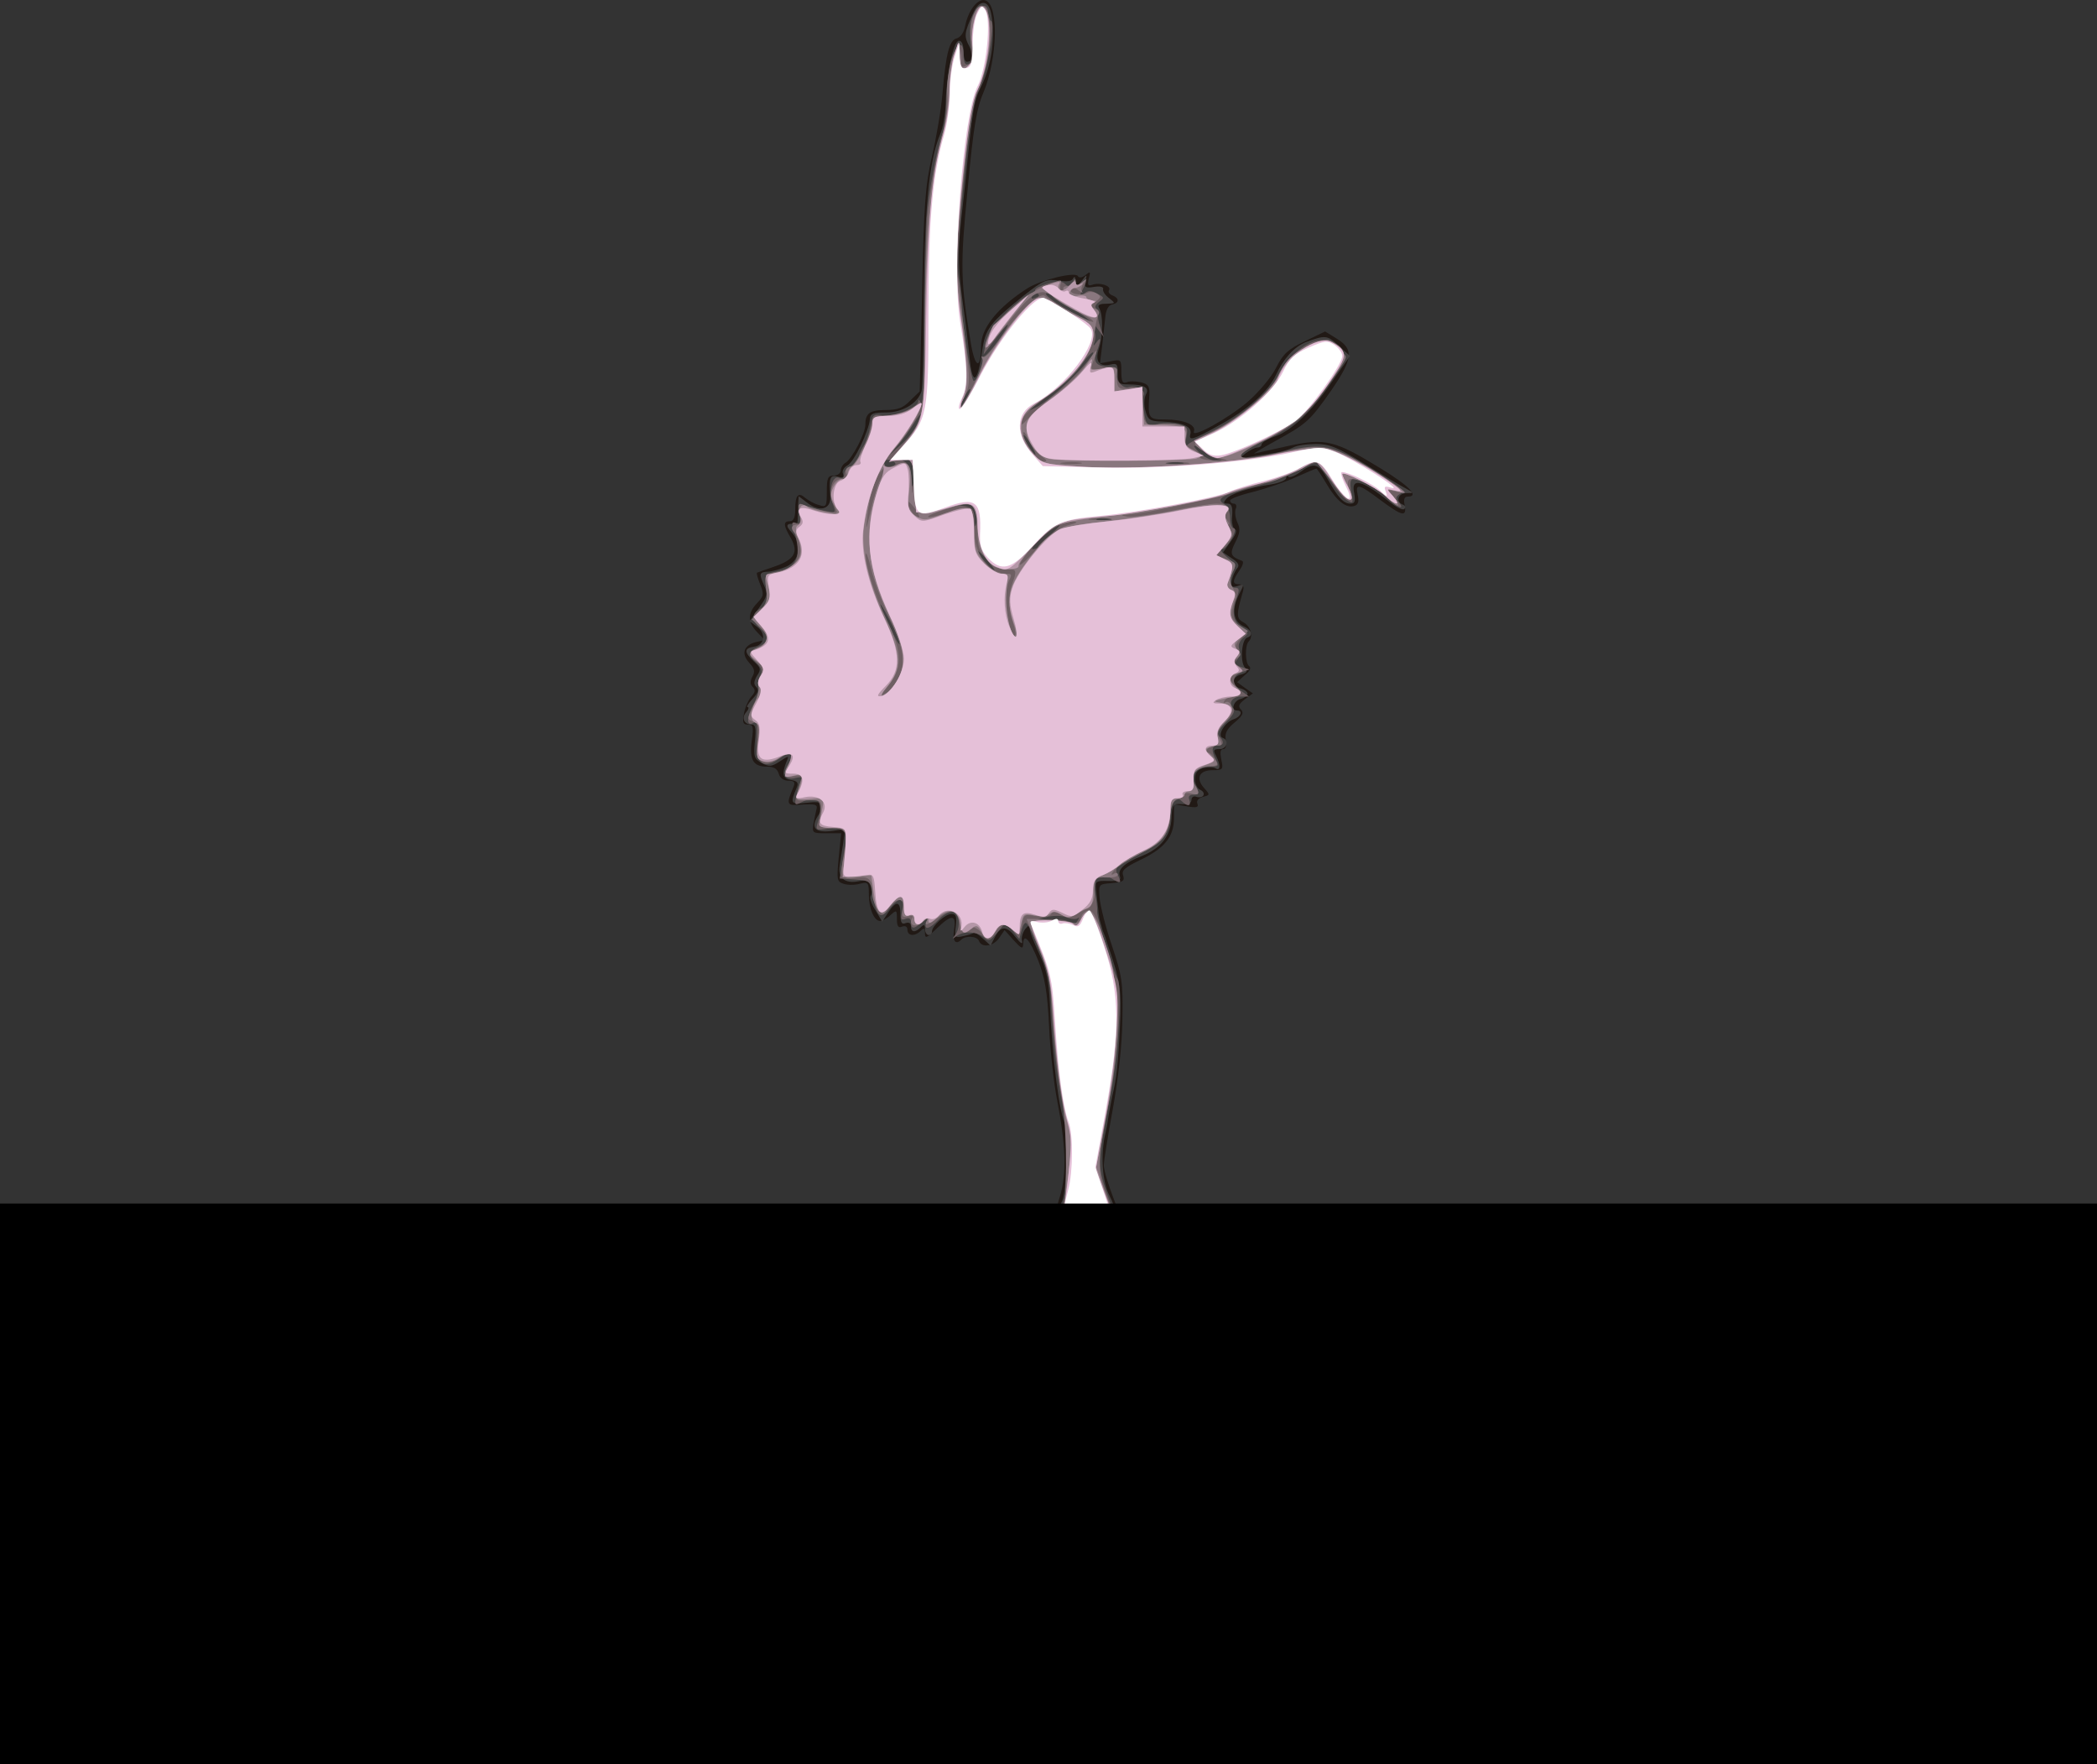 <?xml version="1.0" encoding="UTF-8" standalone="no"?>
<svg
   xmlns:dc="http://purl.org/dc/elements/1.1/"
   xmlns:cc="http://creativecommons.org/ns#"
   xmlns:rdf="http://www.w3.org/1999/02/22-rdf-syntax-ns#"
   xmlns:svg="http://www.w3.org/2000/svg"
   xmlns="http://www.w3.org/2000/svg"
   xmlns:sodipodi="http://sodipodi.sourceforge.net/DTD/sodipodi-0.dtd"
   xmlns:inkscape="http://www.inkscape.org/namespaces/inkscape"
   version="1.0"
   width="597.969"
   height="503.092"
   viewBox="0 0 5979.688 5030.916"
   preserveAspectRatio="xMidYMid meet"
   id="svg554"
   sodipodi:docname="logo-square-white.svg"
   inkscape:version="0.92.4 (5da689c313, 2019-01-14)">
  <rect x="0" y="0" width="5979.688" height="5030.916" fill="#333333" stroke="none"/>
  <defs
     id="defs558" />
  <sodipodi:namedview
     pagecolor="#ffffff"
     bordercolor="#666666"
     borderopacity="1"
     objecttolerance="10"
     gridtolerance="10"
     guidetolerance="10"
     inkscape:pageopacity="0"
     inkscape:pageshadow="2"
     inkscape:window-width="1920"
     inkscape:window-height="1001"
     id="namedview556"
     showgrid="false"
     inkscape:zoom="0.77631579"
     inkscape:cx="562.77581"
     inkscape:cy="142.89173"
     inkscape:window-x="-9"
     inkscape:window-y="-9"
     inkscape:window-maximized="1"
     inkscape:current-layer="svg554" />
  <path
     style="fill:#211915;stroke:none"
     inkscape:connector-curvature="0"
     id="path441"
     d="m 3059.572,3663.145 c -54,-147 -59,-183 -37,-252 19,-63 17,-144 -8,-273 -9,-46 -20,-140 -23,-210 -5,-101 -12,-140 -31,-189 -25,-62 -43,-81 -43,-45 -1,13 -6,10 -27,-13 l -26,-29 -15,22 c -16,24 -50,30 -58,9 -5,-14 -38,-16 -50,-4 -17,17 -26,4 -21,-28 7,-44 -7,-45 -50,-3 -28,27 -33,29 -33,13 0,-15 -3,-16 -12,-7 -17,17 -38,15 -38,-3 0,-9 -6,-12 -15,-9 -11,5 -15,-1 -15,-21 0,-27 -1,-27 -18,-12 -10,10 -24,17 -30,17 -17,0 -32,-35 -32,-75 0,-35 -2,-37 -26,-31 -14,4 -35,4 -46,0 -19,-6 -20,-11 -14,-75 l 7,-69 h -42 c -40,0 -41,-1 -37,-27 3,-16 7,-35 9,-43 3,-12 -5,-14 -40,-12 -46,4 -48,2 -26,-50 6,-14 2,-18 -15,-18 -13,0 -24,-8 -27,-20 -4,-14 -14,-20 -33,-20 -40,0 -51,-19 -44,-74 6,-40 4,-46 -11,-46 -14,0 -16,-6 -11,-32 3,-17 13,-39 21,-48 11,-12 12,-19 4,-27 -8,-8 -8,-17 -1,-30 8,-14 6,-23 -9,-39 -24,-26 -16,-50 18,-59 l 26,-6 -22,-23 c -27,-28 -27,-54 0,-82 20,-21 20,-26 9,-54 -7,-17 -11,-32 -9,-33 2,-1 24,-9 48,-17 59,-20 71,-41 49,-81 -22,-37 -23,-49 -3,-49 10,0 15,-10 15,-33 0,-42 9,-51 29,-33 9,7 26,17 39,20 21,7 22,4 22,-38 0,-39 3,-46 20,-46 11,0 20,-7 20,-15 0,-7 6,-18 14,-22 18,-11 56,-83 56,-108 0,-33 13,-42 58,-42 34,0 50,-6 70,-27 l 27,-26 7,-288 c 5,-246 9,-301 28,-382 12,-52 26,-133 30,-180 10,-117 20,-152 41,-157 11,-3 21,-18 24,-37 9,-44 37,-79 58,-71 38,15 34,164 -6,262 -20,46 -29,101 -45,273 -22,221 -21,265 9,444 12,71 29,75 29,6 0,-51 48,-110 132,-164 38,-24 136,-48 144,-35 3,6 12,5 22,-3 13,-11 15,-10 9,10 -4,19 -2,22 10,18 21,-8 55,3 48,15 -4,5 1,12 9,15 21,8 20,22 0,26 -11,2 -18,15 -20,38 -2,19 -6,56 -9,82 l -6,48 31,-6 c 29,-6 30,-5 30,29 0,28 3,35 15,31 8,-4 27,-3 41,0 20,5 25,12 24,34 -5,70 -3,72 46,72 51,0 88,15 81,34 -9,22 97,-36 154,-85 31,-27 67,-70 80,-96 20,-40 34,-53 82,-76 l 58,-28 34,21 c 48,30 45,57 -15,145 -63,90 -71,97 -162,147 -40,22 -66,38 -58,35 8,-2 52,-12 98,-22 103,-22 130,-16 259,63 85,52 114,82 79,82 -9,0 -12,8 -8,25 6,34 -7,31 -69,-15 -62,-47 -73,-49 -65,-15 4,17 2,27 -8,31 -24,9 -52,-13 -80,-61 -15,-25 -28,-45 -30,-45 -2,0 -28,11 -57,24 -30,14 -84,32 -121,42 -38,9 -68,20 -68,25 0,5 5,9 11,9 6,0 9,7 5,15 -3,8 -1,26 5,39 9,18 7,31 -6,56 -17,33 -14,41 19,53 6,2 2,14 -7,27 -21,30 -21,40 -1,40 12,0 15,6 10,23 -19,65 -18,75 3,86 20,11 28,41 14,54 -11,12 -10,61 1,70 7,5 3,14 -12,26 l -22,20 22,16 23,16 -23,17 c -17,13 -20,20 -11,29 9,9 5,18 -18,37 -23,19 -29,32 -25,51 2,15 0,25 -8,25 -8,0 -9,10 -5,30 6,28 5,30 -25,30 -38,0 -49,23 -24,51 17,19 17,20 -3,25 -13,4 -20,11 -16,20 4,10 -3,12 -31,7 l -36,-6 v 40 c 0,53 -27,86 -96,119 -44,21 -54,30 -49,44 5,16 0,19 -32,22 -38,3 -38,3 -35,43 2,22 17,83 35,135 29,87 32,105 30,210 -1,74 -11,165 -27,254 -14,77 -26,150 -26,163 0,14 14,59 30,100 25,62 32,98 39,197 4,67 6,126 4,133 -5,14 -37,23 -84,23 h -36 z" />
  <path
     style="fill:#434141;stroke:none"
     inkscape:connector-curvature="0"
     id="path506"
     d="m 3097.572,3746.145 c -6,-11 -8,-20 -5,-20 3,0 -3,-12 -12,-27 -10,-15 -17,-28 -15,-30 1,-2 2,-4 1,-5 0,-2 -2,-13 -5,-26 -2,-13 -12,-40 -22,-60 -22,-46 -28,-123 -11,-153 12,-24 21,-196 11,-214 -18,-30 -40,-197 -46,-355 -2,-48 -10,-91 -23,-120 -31,-69 -36,-84 -34,-95 1,-5 -5,-2 -13,8 -8,11 -12,26 -9,35 2,10 -5,5 -17,-10 -27,-35 -43,-35 -60,-3 l -13,25 -22,-20 c -12,-11 -23,-19 -26,-16 -2,2 -15,6 -29,9 -25,6 -26,4 -22,-28 3,-27 1,-35 -12,-35 -18,0 -56,34 -56,50 0,6 -4,10 -10,10 -5,0 -10,-8 -10,-17 0,-13 -3,-14 -12,-5 -16,16 -28,15 -28,-3 0,-9 -6,-12 -15,-9 -11,5 -15,-1 -15,-25 0,-38 -12,-40 -35,-5 l -17,26 -19,-32 c -11,-17 -17,-35 -14,-41 4,-5 3,-18 0,-29 -5,-15 -12,-18 -36,-13 -38,7 -58,-10 -52,-45 2,-15 7,-44 10,-65 l 5,-39 -35,5 c -50,7 -64,-8 -42,-43 22,-35 15,-43 -32,-37 -47,5 -48,3 -28,-45 5,-12 1,-17 -17,-20 -23,-3 -27,-17 -13,-52 8,-18 7,-18 -19,-1 -23,15 -30,16 -51,5 -22,-12 -24,-18 -20,-62 4,-37 2,-48 -9,-48 -22,0 -30,-19 -16,-35 7,-8 9,-15 4,-15 -4,0 2,-10 14,-23 16,-17 19,-26 11,-34 -8,-8 -7,-17 2,-32 12,-18 11,-23 -9,-41 -28,-26 -28,-38 0,-42 31,-4 36,-37 9,-57 l -21,-16 27,-38 c 23,-32 25,-40 15,-62 -16,-36 -15,-40 12,-41 13,-1 36,-8 52,-15 38,-18 44,-64 14,-97 -19,-20 -16,-27 11,-24 4,1 6,-4 6,-11 0,-7 1,-25 1,-40 l 2,-28 25,19 c 34,27 67,18 65,-17 -4,-55 -1,-64 21,-58 15,4 19,2 15,-9 -3,-7 3,-18 13,-23 19,-10 61,-98 64,-132 1,-16 9,-19 47,-19 46,0 89,-26 100,-60 3,-8 6,-104 6,-212 2,-311 15,-445 48,-523 7,-16 14,-55 15,-85 2,-83 22,-180 38,-180 8,0 13,12 13,30 0,17 4,30 9,30 18,0 21,-18 7,-45 -15,-28 -14,-37 11,-93 17,-39 43,-40 51,-2 14,63 2,150 -26,207 -22,42 -26,64 -47,278 -2,17 -7,62 -11,100 -11,96 -10,145 5,250 7,50 15,116 18,147 8,84 23,76 36,-17 9,-63 21,-80 121,-160 53,-42 63,-46 97,-41 25,4 39,2 42,-7 3,-6 6,-3 7,8 l 1,20 16,-20 c 15,-20 15,-20 11,1 -4,17 -1,20 24,16 17,-3 28,0 26,6 -2,6 6,18 17,26 19,15 19,15 -8,16 -20,0 -26,4 -20,13 11,18 11,78 -1,115 -12,37 1,53 35,45 16,-4 19,0 19,26 0,28 3,31 29,31 46,0 62,9 51,29 -5,10 -6,31 -1,47 7,25 12,29 47,30 59,2 86,14 81,35 -6,21 6,18 83,-25 82,-45 139,-96 161,-143 21,-46 52,-80 84,-93 56,-21 62,-21 94,9 l 33,30 -53,76 c -59,86 -116,139 -165,155 -19,7 -34,16 -34,21 0,5 -6,9 -12,9 -7,0 -22,8 -33,16 -19,15 -18,16 15,10 19,-3 50,-8 69,-11 18,-3 41,-10 51,-15 10,-6 39,-10 65,-10 38,0 61,9 138,56 50,31 103,63 117,70 25,14 25,14 3,14 -24,0 -32,25 -10,33 6,2 9,8 4,12 -4,5 -24,-5 -45,-22 -76,-61 -108,-68 -98,-23 4,23 2,30 -10,30 -20,0 -35,-16 -64,-67 -27,-48 -40,-52 -80,-23 -15,11 -30,17 -34,13 -3,-3 -6,-1 -6,4 0,6 -19,14 -42,18 -66,10 -117,27 -129,42 -9,10 -8,13 4,13 11,0 15,9 13,35 -2,19 2,36 8,38 7,3 2,16 -12,35 l -22,31 25,17 c 19,12 23,20 15,29 -6,7 -13,23 -15,35 -3,17 -1,20 16,15 20,-7 20,-6 5,23 -22,42 -17,78 11,91 25,11 30,27 12,33 -16,5 -21,68 -7,85 9,11 7,15 -10,20 -28,7 -29,33 -2,40 11,3 20,10 20,15 0,5 -9,12 -20,15 -20,5 -29,33 -10,33 18,0 11,18 -10,25 -25,8 -48,47 -31,53 19,6 12,32 -9,32 -17,0 -19,3 -10,19 13,25 13,44 -1,36 -5,-4 -21,-4 -35,-1 -17,5 -24,13 -24,32 0,13 7,27 15,30 8,4 12,10 9,16 -3,5 -12,7 -20,4 -8,-3 -14,1 -14,9 0,9 -10,13 -27,12 -26,-2 -28,1 -30,40 -2,50 -30,86 -85,108 -49,19 -70,39 -62,58 4,11 -4,14 -33,13 -35,-1 -38,1 -35,24 1,14 4,39 6,55 1,17 4,33 6,38 1,4 4,12 5,17 1,6 4,12 5,15 1,3 3,8 5,13 1,4 4,14 7,22 35,101 39,129 34,230 -5,104 -10,152 -22,200 -3,14 -7,37 -10,53 -2,15 -6,39 -10,55 -14,62 -8,138 13,177 15,28 36,103 40,145 7,84 10,185 7,195 -3,6 -27,12 -54,14 -40,2 -51,-2 -60,-19 z" />
  <g
     id="layer103"
     transform="translate(-422.428,-393.855)"
     style="fill:#6e5f63;stroke:none">
    <path
       d="m 3539,4148 c -18,-14 -75,-166 -90,-238 -7,-33 -5,-56 6,-90 18,-55 15,-189 -8,-305 -15,-79 -31,-255 -28,-306 1,-25 -51,-163 -69,-182 -4,-5 -10,3 -14,18 l -7,26 -19,-23 -20,-23 -24,28 c -19,24 -25,26 -37,15 -18,-18 -59,-20 -79,-5 -13,10 -13,10 -4,-3 17,-22 12,-63 -8,-66 -9,-1 -27,9 -39,22 -26,28 -44,32 -35,7 6,-16 6,-16 -12,0 -23,21 -32,21 -32,1 0,-11 -5,-14 -16,-10 -13,5 -14,1 -9,-24 8,-38 -9,-40 -37,-4 -25,31 -36,22 -46,-37 -7,-43 -8,-44 -51,-47 l -44,-3 7,-42 c 3,-23 8,-51 10,-62 5,-31 -11,-43 -51,-38 -34,5 -35,4 -29,-18 19,-60 0,-82 -47,-57 -17,9 -19,7 -15,-13 3,-13 9,-33 13,-43 7,-16 5,-18 -13,-14 -29,8 -38,-8 -21,-38 17,-33 6,-40 -28,-16 -41,29 -65,14 -63,-41 3,-60 1,-69 -9,-62 -20,12 -20,-15 -1,-51 12,-20 19,-43 16,-51 -3,-8 -2,-23 4,-32 7,-14 4,-23 -10,-36 -26,-24 -25,-33 5,-47 30,-14 32,-29 5,-53 -26,-23 -25,-41 1,-56 18,-9 21,-18 16,-55 -4,-43 -4,-44 29,-50 61,-11 74,-43 49,-122 -6,-17 -4,-21 7,-17 12,5 14,-1 10,-26 -4,-28 -3,-31 14,-24 11,4 35,11 55,15 36,7 36,7 26,-20 -13,-35 -2,-81 18,-74 10,4 15,0 15,-11 0,-9 9,-19 20,-22 11,-3 20,-12 20,-20 0,-7 6,-24 14,-36 8,-12 17,-38 20,-58 6,-32 9,-35 34,-31 34,5 102,-22 103,-40 0,-7 4,-4 8,7 5,11 9,-90 10,-225 1,-135 4,-272 6,-305 5,-70 29,-198 44,-238 6,-16 11,-58 12,-95 0,-37 6,-87 12,-111 15,-54 37,-67 37,-21 0,21 4,30 13,27 7,-2 11,-17 9,-33 -6,-74 -5,-90 8,-112 18,-27 40,-29 40,-3 0,11 4,22 9,25 13,8 -14,156 -37,201 -15,31 -25,91 -42,264 -13,128 -19,239 -15,260 4,20 9,60 10,89 3,67 27,212 34,212 10,0 31,-52 25,-61 -3,-5 -1,-9 4,-9 5,0 23,-20 41,-45 18,-25 30,-45 27,-45 -3,0 -20,19 -37,43 l -32,42 7,-35 c 4,-25 21,-50 61,-87 50,-47 87,-70 70,-43 -3,6 1,7 10,3 12,-4 13,-8 5,-13 -15,-9 -3,-18 39,-30 19,-5 33,-4 40,3 9,9 14,8 21,-3 8,-12 10,-12 10,-1 0,11 3,11 15,1 18,-15 19,-7 3,23 -10,20 -10,21 5,9 12,-11 20,-11 38,-1 21,11 21,12 5,24 -11,9 -13,15 -6,20 5,3 8,10 5,15 -3,5 -1,21 5,37 l 10,28 -21,-28 c -12,-15 -43,-39 -69,-52 -27,-14 -51,-29 -55,-35 -3,-5 -11,-10 -17,-10 -15,0 30,34 79,59 47,23 66,50 57,78 -5,15 -4,15 5,3 14,-19 14,-9 1,26 -12,31 -1,44 39,44 16,0 21,4 18,14 -8,19 16,50 34,44 19,-7 51,10 43,23 -3,5 -3,27 1,49 6,37 8,38 40,33 19,-3 46,-2 60,1 24,6 26,10 20,39 -3,18 -3,27 2,21 4,-6 37,-24 73,-41 73,-35 163,-110 187,-157 38,-76 112,-121 159,-96 40,22 38,44 -8,111 -61,90 -100,125 -184,166 -115,56 -97,67 54,33 110,-24 131,-19 254,57 72,45 87,58 73,65 -13,8 -14,13 -4,24 20,24 -6,15 -30,-10 -24,-25 -79,-56 -100,-56 -8,0 -10,12 -5,36 6,34 5,35 -13,24 -11,-7 -32,-32 -47,-56 -15,-24 -32,-46 -37,-49 -5,-4 -28,5 -51,19 -24,13 -79,34 -123,46 -99,26 -117,36 -92,51 10,6 17,22 17,39 0,17 5,30 10,30 15,0 -18,60 -33,60 -6,1 0,11 15,23 20,16 25,26 18,37 -15,23 -12,50 5,50 11,0 12,5 5,26 -16,41 -12,70 13,88 21,15 21,16 4,29 -10,9 -15,21 -11,31 3,9 1,23 -5,30 -10,11 -7,16 11,22 l 23,7 -23,8 c -28,11 -28,34 0,53 l 22,16 h -21 c -26,0 -39,18 -25,32 8,8 2,20 -19,41 -21,21 -27,33 -20,40 15,15 14,27 -4,27 -18,0 -19,14 -5,41 9,17 7,19 -18,19 -38,0 -57,22 -43,49 15,26 14,31 -5,31 -10,0 -14,6 -10,15 6,18 -5,20 -21,4 -18,-18 -33,0 -33,39 0,50 -21,77 -83,108 -73,37 -79,42 -66,65 11,22 6,24 -20,7 -10,-6 -26,-8 -36,-4 -14,5 -16,13 -10,44 4,20 7,46 6,56 0,21 47,174 58,191 14,20 3,212 -19,325 -40,214 -40,204 -3,309 26,74 35,119 41,204 4,59 5,113 1,118 -10,17 -73,22 -90,7 z m -43,-1130 c 4,-7 4,-10 0,-6 -5,4 -19,3 -32,-2 -15,-6 -39,-6 -62,0 l -37,10 40,-4 c 22,-2 49,0 60,4 11,5 21,9 22,9 1,1 5,-5 9,-11 z m -536,-855 c -36,-67 -36,-60 0,19 14,31 26,53 28,48 2,-5 -11,-35 -28,-67 z m 278,-172 c -13,-15 -25,-27 -27,-25 -4,4 39,54 47,54 2,0 -7,-13 -20,-29 z m 144,-38 c 2,-5 18,-20 36,-35 19,-16 30,-28 25,-28 -13,1 -89,70 -76,70 6,0 13,-3 15,-7 z m -176,-109 c -3,-8 -17,-13 -33,-13 l -28,2 28,4 c 22,4 27,10 28,36 1,25 3,27 6,9 3,-13 2,-30 -1,-38 z m 382,29 c -10,-2 -26,-2 -35,0 -10,3 -2,5 17,5 19,0 27,-2 18,-5 z m -562,-149 c -4,-14 -14,-24 -24,-24 -16,1 -16,1 1,11 11,6 17,23 18,47 1,25 3,29 6,13 3,-12 2,-34 -1,-47 z m -57,-15 c -15,-9 -32,-2 -24,11 3,5 13,6 21,3 12,-4 13,-8 3,-14 z m 824,4 c -13,-2 -33,-2 -45,0 -13,2 -3,4 22,4 25,0 35,-2 23,-4 z m 102,-10 c -11,-3 -27,-11 -35,-18 -31,-25 -44,-27 -20,-3 14,14 36,26 50,26 20,0 21,-1 5,-5 z m -859,-95 c 22,-42 17,-47 -7,-8 -12,19 -33,49 -48,65 l -26,30 33,-30 c 19,-16 40,-42 48,-57 z m 326,53 c -9,-16 -18,-28 -21,-26 -4,5 27,55 34,55 2,0 -4,-13 -13,-29 z m 115,-187 c 35,-34 63,-67 63,-74 0,-6 -15,8 -33,31 -29,39 -61,67 -137,122 -24,17 -24,17 10,1 19,-10 63,-45 97,-80 z m -288,31 c 0,-5 -6,1 -14,15 -8,14 -14,30 -14,35 0,6 6,-1 14,-15 8,-14 14,-29 14,-35 z"
       id="path509"
       inkscape:connector-curvature="0" />
  </g>
  <g
     id="layer104"
     transform="translate(-422.428,-393.855)"
     style="fill:#89777e;stroke:none">
    <path
       d="m 3543,4152 c -6,-4 -30,-57 -53,-117 -39,-102 -41,-115 -35,-175 12,-114 9,-262 -8,-359 -9,-51 -19,-146 -23,-210 -6,-100 -12,-127 -41,-196 -18,-44 -33,-80 -33,-80 0,-4 112,4 128,9 15,5 22,1 27,-14 3,-11 14,-20 23,-20 13,0 25,27 50,108 43,141 44,240 2,462 -32,174 -32,171 19,298 15,37 23,86 27,167 l 7,114 -27,11 c -32,12 -47,12 -63,2 z"
       id="path512"
       inkscape:connector-curvature="0" />
    <path
       d="m 3223,3057 c -12,-20 -39,-27 -52,-14 -8,8 -11,4 -11,-16 0,-37 -25,-45 -60,-18 -33,24 -45,27 -34,9 4,-7 -2,-5 -13,5 -20,18 -41,9 -29,-12 4,-5 -2,-7 -13,-4 -15,4 -18,0 -14,-21 7,-33 -18,-35 -41,-3 -15,22 -16,22 -31,3 -8,-11 -15,-30 -15,-42 0,-43 -9,-53 -45,-47 -43,7 -50,-6 -35,-68 15,-61 3,-81 -44,-77 -24,2 -30,-1 -27,-12 2,-8 5,-26 5,-40 1,-23 -3,-25 -37,-24 -41,2 -40,5 -21,-57 5,-13 0,-16 -20,-12 -29,6 -33,-6 -14,-37 17,-27 4,-35 -26,-15 -15,10 -33,14 -47,10 -19,-6 -21,-12 -15,-56 6,-43 4,-50 -13,-57 -19,-7 -19,-7 0,-47 11,-22 17,-45 14,-53 -2,-7 1,-22 8,-33 10,-18 9,-23 -10,-36 -30,-20 -29,-31 2,-43 31,-12 32,-33 3,-60 l -22,-20 24,-25 c 18,-20 22,-32 17,-64 -5,-38 -4,-39 30,-46 47,-9 73,-37 67,-72 -3,-15 -9,-32 -15,-38 -13,-14 -11,-25 6,-25 11,0 13,-8 8,-32 -5,-28 -4,-31 13,-24 27,12 88,26 92,21 2,-1 -2,-12 -9,-23 -17,-28 -4,-72 22,-72 15,0 19,-4 15,-16 -4,-10 0,-18 12,-20 17,-5 62,-98 62,-129 0,-11 11,-15 38,-15 20,0 52,-9 70,-20 17,-11 32,-17 32,-15 0,20 -34,78 -69,119 -23,27 -40,51 -37,53 3,3 -1,12 -9,20 -17,17 -34,72 -40,133 -4,39 -3,38 9,-15 22,-92 33,-113 66,-130 40,-21 50,-13 52,43 1,39 2,41 5,13 3,-19 2,-45 -2,-58 -5,-21 -10,-24 -37,-18 l -31,7 35,-43 c 66,-81 66,-82 67,-329 2,-310 12,-418 55,-581 8,-32 12,-74 10,-95 -5,-45 18,-141 32,-134 5,3 8,17 8,32 -2,25 0,26 18,17 16,-9 19,-17 13,-42 -13,-57 2,-127 27,-127 34,0 32,141 -4,220 -21,47 -38,156 -59,380 -11,121 -10,151 6,275 25,189 25,205 9,237 -8,15 -14,31 -14,35 1,4 17,-23 36,-60 19,-37 32,-73 28,-80 -4,-7 -4,-9 1,-5 5,5 23,-15 42,-42 54,-81 120,-145 135,-132 26,21 138,81 138,73 0,-4 -19,-17 -42,-27 -23,-10 -55,-29 -69,-42 -38,-31 -63,-18 -134,74 -32,41 -60,72 -62,70 -10,-10 24,-65 64,-104 46,-42 77,-63 129,-82 22,-9 25,-8 21,4 -4,9 -1,18 5,22 7,4 8,3 4,-4 -4,-7 -1,-12 8,-12 8,0 17,-6 19,-12 4,-10 6,-9 6,1 1,11 4,11 19,0 15,-12 16,-12 5,2 -7,9 -9,20 -5,25 4,4 0,3 -10,-4 -9,-8 -19,-9 -22,-4 -8,13 27,21 46,11 7,-4 20,-3 28,2 13,8 12,11 -3,23 -16,12 -16,14 -2,20 9,3 14,10 10,16 -3,5 -8,25 -10,44 -10,76 -51,132 -145,196 -32,22 -60,49 -63,61 -5,19 -2,18 21,-8 15,-17 51,-48 80,-69 29,-21 67,-59 83,-83 31,-47 35,-48 19,-7 -9,26 -9,26 29,20 30,-5 39,-3 39,7 -3,50 1,55 37,51 l 35,-4 v 43 c 0,56 11,73 40,64 12,-4 37,-4 56,-1 30,6 33,10 28,34 -4,21 -1,29 18,37 13,6 22,15 21,21 -1,6 19,11 45,11 37,1 41,0 17,-6 -32,-7 -75,-31 -75,-43 0,-4 25,-20 55,-35 76,-39 160,-111 181,-156 21,-46 61,-81 110,-97 32,-11 38,-10 60,11 13,12 24,27 24,31 0,16 -86,131 -127,170 -21,20 -68,50 -105,68 -106,49 -83,65 49,34 120,-28 149,-22 285,66 76,50 81,55 43,46 -28,-7 -29,-7 -12,12 28,31 19,38 -11,9 -38,-37 -105,-68 -114,-54 -4,6 -2,19 4,30 5,10 7,22 3,25 -6,6 -30,-18 -80,-83 l -20,-26 -60,30 c -33,17 -69,31 -80,31 -11,0 -45,10 -75,21 -55,20 -272,68 -320,70 -23,2 -24,2 -3,6 13,2 69,-5 124,-16 56,-12 114,-21 130,-21 30,0 46,14 29,25 -8,5 -7,11 1,21 6,8 8,14 4,14 -4,0 -2,7 5,15 11,13 9,20 -14,44 l -27,29 30,10 c 29,10 30,13 19,37 -9,21 -9,31 0,46 7,11 11,23 8,28 -3,4 -7,20 -10,34 -4,21 1,31 20,44 l 25,16 -21,21 c -16,18 -17,25 -8,34 10,10 10,15 -2,23 -13,8 -13,11 3,23 18,14 17,14 -2,21 -25,8 -27,18 -6,35 21,17 19,30 -4,30 -11,0 -23,5 -27,12 -4,6 -3,8 4,4 6,-3 13,2 17,13 4,13 -3,28 -20,45 -21,21 -24,29 -15,46 9,17 8,20 -9,20 -11,0 -23,5 -26,10 -3,6 -2,10 2,10 5,0 13,8 20,19 10,16 9,19 -14,19 -13,0 -32,7 -41,16 -14,13 -14,20 -4,36 17,27 15,33 -8,27 -11,-3 -20,-2 -20,3 0,4 -8,10 -19,13 -13,3 -19,17 -23,51 -7,57 -18,71 -88,106 -31,16 -63,36 -71,46 -9,11 -9,15 -1,10 6,-4 12,-3 12,2 0,6 -15,9 -32,8 -32,-1 -33,1 -34,37 0,38 -6,45 -63,73 -7,4 -23,2 -34,-5 -15,-10 -21,-10 -27,-1 -5,8 -20,10 -43,6 -33,-6 -35,-5 -41,25 -6,30 -7,31 -24,16 -24,-22 -34,-21 -50,3 -14,23 -28,26 -39,7 z m -236,-734 c 19,-46 12,-80 -32,-177 -20,-41 -42,-101 -49,-133 -8,-32 -15,-49 -15,-37 -1,31 28,122 59,184 48,96 47,144 -3,199 l -22,24 23,-12 c 13,-7 30,-29 39,-48 z m 324,-154 c -13,-38 -14,-79 -2,-111 14,-37 12,-43 -15,-40 -16,2 -34,-6 -54,-27 -27,-26 -30,-36 -30,-91 0,-74 -9,-80 -91,-54 -32,10 -55,20 -49,22 5,2 30,-4 55,-13 62,-24 75,-17 75,46 0,75 40,129 96,129 11,0 12,4 4,19 -5,11 -10,37 -10,59 0,40 18,107 27,98 3,-3 0,-19 -6,-37 z m 156,-277 c 28,-7 32,-10 14,-11 -32,-1 -84,32 -121,79 -48,60 -35,59 20,-2 35,-39 61,-59 87,-66 z m 121,-19 c -16,-2 -40,-2 -55,0 -16,2 -3,4 27,4 30,0 43,-2 28,-4 z m -555,-27 c -10,-13 -19,-23 -21,-21 -7,6 19,45 29,45 5,0 2,-11 -8,-24 z m 470,-133 c -13,-2 -35,-2 -50,0 -16,2 -5,4 22,4 28,0 40,-2 28,-4 z m 305,0 c -16,-2 -40,-2 -55,0 -16,2 -3,4 27,4 30,0 43,-2 28,-4 z m -417,-19 c -13,-9 -29,-31 -37,-48 -7,-17 -13,-25 -14,-17 0,23 41,81 58,81 12,0 11,-4 -7,-16 z"
       id="path514"
       inkscape:connector-curvature="0" />
  </g>
  <g
     id="layer105"
     transform="translate(-422.428,-393.855)"
     style="fill:#b597a8;stroke:none">
    <path
       d="m 3490,4031 c -33,-95 -41,-129 -37,-163 3,-24 10,-83 17,-133 9,-74 8,-99 -4,-140 -16,-54 -32,-174 -42,-325 -5,-73 -13,-112 -36,-168 -17,-40 -28,-75 -25,-78 10,-10 108,-7 119,4 9,9 14,6 23,-11 20,-41 38,-25 68,63 27,77 30,97 31,220 0,110 -5,162 -28,278 l -28,143 35,102 c 32,89 37,116 39,212 l 3,110 -46,3 -46,3 z"
       id="path517"
       inkscape:connector-curvature="0" />
    <path
       d="m 3220,3049 c -10,-17 -14,-18 -27,-7 -23,18 -27,16 -33,-17 -7,-38 -34,-44 -66,-14 -16,15 -24,18 -24,9 0,-11 -3,-11 -12,-2 -17,17 -28,15 -28,-4 0,-10 -6,-14 -15,-10 -11,4 -15,-2 -15,-24 0,-37 -12,-38 -39,-4 -27,34 -39,24 -47,-36 l -7,-50 -41,2 -41,3 4,-35 c 2,-19 5,-51 5,-70 1,-34 0,-35 -39,-35 -30,0 -39,-4 -36,-15 2,-8 6,-28 9,-44 5,-28 4,-28 -37,-24 -34,3 -40,1 -35,-12 4,-8 9,-25 12,-38 4,-21 2,-22 -23,-16 -25,6 -27,5 -21,-12 24,-57 18,-66 -22,-38 -13,9 -31,13 -43,9 -19,-6 -21,-12 -15,-56 5,-39 4,-51 -9,-55 -17,-7 -10,-50 12,-72 10,-10 11,-18 3,-27 -8,-10 -8,-19 2,-35 11,-19 10,-24 -11,-41 -26,-21 -26,-21 7,-38 27,-15 28,-42 2,-66 -20,-18 -20,-18 7,-47 24,-25 25,-31 16,-63 -10,-32 -9,-35 8,-35 31,0 77,-28 84,-51 4,-11 1,-34 -6,-51 -9,-23 -9,-32 0,-37 6,-4 9,-15 5,-24 -8,-22 4,-41 20,-28 7,6 31,13 55,17 l 43,7 -17,-27 c -14,-22 -16,-32 -7,-51 7,-14 18,-25 27,-25 8,0 15,-7 15,-15 0,-7 6,-18 13,-22 18,-11 57,-94 57,-120 0,-17 8,-21 50,-25 28,-3 59,-13 70,-23 11,-10 20,-15 20,-11 0,17 -43,89 -79,130 -42,49 -73,128 -85,222 -9,64 13,161 58,259 49,105 50,146 9,196 -15,18 -21,30 -13,27 8,-2 26,-20 38,-39 31,-44 25,-103 -17,-186 -66,-132 -77,-254 -33,-370 11,-29 17,-55 13,-59 -3,-4 0,-4 6,0 7,4 22,2 34,-5 31,-16 41,5 34,73 -5,52 -4,58 18,73 23,14 29,14 81,-6 77,-28 86,-23 86,50 0,51 4,63 29,90 16,17 38,31 48,31 18,0 19,6 15,54 -4,53 12,126 28,126 4,0 2,-17 -6,-37 -27,-76 -15,-115 63,-211 47,-58 71,-68 197,-81 60,-7 154,-21 208,-32 103,-21 159,-19 139,4 -7,9 -6,21 4,40 13,25 12,29 -10,56 l -24,28 25,12 c 25,11 26,17 7,68 -3,7 2,16 10,19 12,4 14,11 6,31 -14,37 -11,50 14,73 21,21 21,22 3,35 -15,11 -16,18 -8,28 9,10 8,17 -1,26 -9,10 -8,15 6,25 16,13 16,14 -3,19 -24,6 -26,20 -5,41 21,21 20,23 -27,31 -35,7 -38,9 -18,12 42,8 46,21 16,52 -19,20 -26,35 -22,49 5,15 1,21 -16,25 -22,6 -22,7 -5,24 17,17 16,18 -15,29 -28,10 -33,16 -32,43 1,21 -3,31 -12,31 -8,0 -14,5 -14,10 0,6 -9,10 -20,10 -16,0 -20,7 -20,35 0,56 -25,94 -78,116 -26,11 -56,29 -67,39 -11,10 -32,23 -47,29 -24,9 -28,16 -28,50 0,28 -5,40 -17,45 -10,3 -26,11 -35,18 -15,10 -22,10 -39,0 -15,-9 -24,-10 -33,-3 -7,6 -27,8 -45,5 -29,-6 -31,-4 -37,25 -6,29 -8,30 -24,16 -22,-20 -37,-19 -50,5 -14,26 -26,25 -40,-1 z"
       id="path519"
       inkscape:connector-curvature="0" />
    <path
       d="m 3258,2009 c -28,-16 -42,-50 -48,-114 -6,-71 -16,-76 -95,-49 -75,25 -85,18 -85,-58 0,-78 -9,-93 -45,-84 l -28,7 31,-36 c 66,-74 72,-97 72,-277 0,-271 16,-480 45,-593 14,-55 25,-124 25,-155 0,-30 6,-73 12,-95 l 13,-40 3,38 c 3,40 12,46 32,22 8,-9 10,-28 6,-50 -8,-42 10,-118 27,-112 34,11 26,161 -14,239 -14,28 -25,90 -39,230 -24,230 -25,301 -5,432 18,117 19,190 4,218 -6,11 -9,22 -7,24 3,2 25,-38 51,-89 48,-97 135,-212 168,-222 11,-4 30,2 47,13 15,11 46,29 70,41 34,17 42,27 42,49 0,54 -79,150 -158,191 -58,31 -64,95 -13,150 26,28 32,29 144,36 146,9 417,-9 551,-37 55,-11 116,-18 138,-15 37,5 147,63 198,106 l 25,20 -25,-6 c -25,-6 -25,-6 -6,15 26,30 8,28 -23,-2 -25,-23 -121,-71 -121,-60 0,3 7,19 16,35 22,44 7,50 -25,10 -14,-18 -35,-45 -47,-59 l -21,-25 -34,21 c -19,11 -70,30 -114,42 -44,11 -88,25 -98,31 -24,13 -261,56 -374,68 -50,5 -105,17 -122,25 -29,16 -108,101 -104,114 2,11 -50,12 -69,1 z"
       id="path521"
       inkscape:connector-curvature="0" />
    <path
       d="m 3418,1703 c -36,-6 -68,-47 -68,-88 0,-28 9,-39 70,-84 39,-29 82,-69 96,-89 18,-26 24,-30 19,-14 -6,22 -5,23 29,17 36,-7 36,-7 36,29 v 36 l 39,-6 40,-6 3,53 3,54 46,1 c 64,1 77,8 72,36 -4,19 2,27 24,37 26,13 27,14 8,22 -20,8 -366,10 -417,2 z"
       id="path523"
       inkscape:connector-curvature="0" />
    <path
       d="m 3850,1675 -23,-25 54,-24 c 68,-31 168,-116 186,-158 20,-46 42,-68 91,-89 45,-20 65,-16 92,15 10,13 6,26 -30,80 -58,90 -113,137 -215,185 -102,48 -123,50 -155,16 z"
       id="path525"
       inkscape:connector-curvature="0" />
    <path
       d="m 3240,1360 c 5,-19 13,-37 17,-40 5,-4 28,-25 53,-46 l 45,-39 -55,70 c -73,95 -71,93 -60,55 z"
       id="path527"
       inkscape:connector-curvature="0" />
    <path
       d="m 3493,1281 c -28,-16 -63,-37 -76,-48 l -25,-19 29,-11 c 16,-6 27,-7 23,-2 -13,22 9,29 27,8 10,-12 19,-17 19,-10 0,7 5,9 13,5 7,-4 9,-3 4,2 -5,5 -14,9 -19,9 -6,0 -13,6 -16,14 -3,10 2,13 22,9 14,-3 26,-1 26,3 0,5 8,9 18,10 11,0 12,2 4,6 -10,4 -10,8 -1,19 24,29 1,32 -48,5 z"
       id="path529"
       inkscape:connector-curvature="0" />
  </g>
  <g
     id="layer106"
     transform="translate(-422.428,-393.855)"
     style="fill:#e5c0d8;stroke:none">
    <path
       d="m 3491,4031 c -35,-97 -42,-128 -37,-163 26,-206 27,-223 12,-278 -17,-61 -31,-173 -41,-324 -6,-77 -14,-114 -37,-168 -16,-39 -27,-72 -25,-74 9,-10 109,-6 119,4 8,8 14,6 22,-10 22,-44 34,-30 71,84 35,108 37,118 32,218 -2,58 -17,173 -32,257 l -28,152 33,88 c 25,67 36,114 43,196 5,59 7,114 3,122 -3,10 -19,15 -48,15 h -43 z"
       id="path532"
       inkscape:connector-curvature="0" />
    <path
       d="m 3223,3051 c -7,-28 -33,-35 -50,-14 -10,13 -13,14 -10,3 11,-40 -37,-67 -63,-36 -6,8 -17,13 -25,10 -7,-3 -16,-1 -20,5 -10,16 -25,13 -25,-5 0,-10 -6,-14 -15,-10 -11,4 -15,-2 -15,-24 0,-37 -12,-38 -40,-3 -26,34 -38,22 -42,-42 -3,-44 -5,-49 -23,-46 -11,2 -31,5 -45,5 -23,1 -25,-2 -21,-34 2,-19 5,-51 5,-70 1,-33 -1,-35 -36,-38 -40,-3 -45,-11 -28,-42 15,-28 -12,-51 -52,-43 -28,6 -30,5 -19,-15 19,-35 14,-52 -15,-52 -26,0 -26,-1 -10,-24 19,-31 8,-39 -31,-24 -50,19 -65,6 -57,-47 5,-37 3,-49 -10,-58 -15,-11 -15,-15 3,-48 13,-25 16,-40 9,-47 -6,-6 -5,-16 3,-30 12,-18 10,-24 -10,-46 -22,-24 -22,-24 -3,-30 39,-13 45,-31 18,-63 l -25,-30 25,-24 c 21,-20 24,-29 19,-60 -6,-35 -5,-37 26,-43 61,-12 83,-51 58,-98 -9,-17 -8,-24 3,-32 11,-8 12,-15 4,-28 -15,-25 -2,-32 35,-19 45,15 87,15 71,-1 -20,-20 -15,-76 7,-83 10,-3 21,-15 24,-25 3,-11 13,-20 22,-20 9,0 14,-4 11,-9 -3,-4 4,-25 14,-47 11,-21 20,-49 20,-61 0,-20 5,-23 44,-23 29,0 52,-7 70,-21 14,-11 26,-18 26,-14 0,15 -43,85 -79,128 -43,52 -76,139 -87,231 -8,65 14,154 61,255 46,97 47,147 3,191 -25,25 -27,31 -13,29 28,-6 65,-66 65,-107 0,-20 -17,-73 -40,-121 -65,-142 -74,-232 -36,-357 13,-41 23,-55 49,-67 31,-16 32,-15 38,6 3,12 4,42 2,67 -4,37 -1,48 17,65 21,19 22,19 85,-4 36,-12 69,-20 75,-16 5,3 10,33 10,66 0,54 3,64 29,90 16,16 39,29 50,29 18,0 20,4 14,28 -10,36 -7,88 8,123 19,48 28,32 12,-22 -12,-40 -13,-60 -4,-88 14,-48 102,-155 138,-169 15,-6 77,-16 138,-22 60,-6 152,-20 205,-31 99,-21 151,-19 131,4 -7,9 -6,21 4,40 13,25 12,29 -10,56 l -24,28 25,12 c 25,11 26,17 7,68 -3,7 2,16 10,19 12,4 14,11 6,31 -14,37 -11,50 13,73 l 23,21 -24,18 c -21,16 -22,19 -6,25 14,5 15,9 5,21 -9,11 -10,18 -1,29 9,10 8,15 -4,20 -19,7 -20,35 0,42 25,10 17,24 -12,24 -16,0 -35,5 -43,10 -12,8 -9,10 11,10 37,0 42,23 13,51 -18,17 -23,30 -19,46 4,18 1,23 -15,23 -24,0 -26,13 -4,31 13,11 11,14 -18,24 -29,9 -33,15 -32,43 2,26 -2,32 -18,32 -10,0 -16,5 -13,10 3,6 -3,10 -14,10 -17,0 -21,6 -21,30 0,58 -24,95 -76,119 -27,13 -58,31 -69,41 -11,10 -32,23 -47,29 -23,8 -28,17 -29,43 0,24 -8,39 -30,56 -27,22 -31,22 -57,9 -25,-12 -30,-12 -39,1 -7,12 -15,13 -40,4 -34,-11 -43,-3 -43,40 0,20 -1,20 -18,5 -24,-22 -39,-21 -52,3 -14,25 -30,26 -37,1 z"
       id="path534"
       inkscape:connector-curvature="0" />
    <path
       d="m 3263,2010 c -32,-13 -53,-61 -53,-120 0,-60 -13,-69 -74,-51 -23,7 -54,14 -71,14 l -30,2 -5,-75 -5,-75 -33,1 -32,2 28,-32 c 72,-82 70,-72 76,-391 5,-288 16,-401 51,-519 8,-27 15,-77 15,-110 0,-34 6,-79 12,-101 l 13,-40 3,37 c 3,41 12,47 32,23 8,-9 10,-28 6,-50 -8,-40 12,-117 28,-112 32,11 21,166 -15,239 -13,26 -25,94 -39,223 -22,205 -24,304 -10,410 21,146 23,203 10,235 -7,17 -10,33 -7,37 3,3 24,-33 47,-80 43,-91 140,-222 171,-232 11,-4 31,2 47,13 15,11 46,29 70,41 34,17 42,27 42,49 0,55 -67,135 -163,196 -56,35 -60,89 -9,144 27,29 32,30 145,37 147,9 431,-10 556,-37 52,-11 111,-18 132,-15 21,3 76,28 123,56 90,55 111,73 74,63 -23,-5 -23,-5 -4,16 26,30 8,28 -23,-2 -25,-23 -121,-71 -121,-60 0,3 7,19 16,35 8,17 13,33 10,36 -9,9 -33,-16 -61,-63 -14,-24 -32,-44 -39,-44 -7,0 -33,11 -57,24 -24,13 -75,32 -114,41 -38,9 -78,21 -88,26 -22,13 -251,57 -331,64 -152,14 -144,11 -218,86 -72,73 -71,73 -105,59 z"
       id="path536"
       inkscape:connector-curvature="0" />
    <path
       d="m 3427,1703 c -30,-3 -42,-11 -57,-36 -35,-57 -28,-80 44,-131 36,-25 78,-62 95,-83 23,-27 29,-31 24,-14 -5,20 -3,21 21,11 41,-15 46,-13 46,25 v 35 l 40,-6 40,-7 v 57 56 h 60 60 v 30 c 0,24 6,33 28,42 l 27,11 -30,7 c -31,8 -331,10 -398,3 z"
       id="path538"
       inkscape:connector-curvature="0" />
    <path
       d="m 3851,1676 -22,-23 53,-25 c 63,-30 175,-122 184,-152 20,-63 113,-128 153,-107 45,24 46,38 7,96 -67,102 -105,135 -210,187 -55,26 -109,48 -121,48 -12,0 -31,-11 -44,-24 z"
       id="path540"
       inkscape:connector-curvature="0" />
    <path
       d="m 3240,1373 c 0,-25 24,-59 69,-98 l 46,-40 -41,50 c -22,28 -48,61 -57,75 -9,13 -17,19 -17,13 z"
       id="path542"
       inkscape:connector-curvature="0" />
    <path
       d="m 3490,1276 c -31,-17 -66,-38 -78,-47 -22,-16 -22,-17 -3,-22 11,-3 25,1 32,9 6,8 15,11 20,8 5,-3 9,-1 9,4 0,5 19,13 43,17 23,4 36,9 29,12 -10,4 -10,8 -1,19 24,30 1,30 -51,0 z"
       id="path544"
       inkscape:connector-curvature="0" />
  </g>
  <g
     id="layer107"
     transform="translate(-422.428,-393.855)"
     style="fill:#ffffff;stroke:none">
    <path
       d="m 3532,4133 c -5,-10 -26,-67 -47,-127 -38,-112 -40,-134 -16,-221 13,-50 14,-156 1,-190 -16,-41 -30,-144 -39,-287 -9,-133 -10,-137 -68,-277 -5,-11 -1,-13 17,-8 13,3 32,2 42,-4 12,-7 18,-6 18,1 0,7 6,10 13,7 6,-2 20,0 30,5 13,7 19,3 27,-17 5,-14 14,-25 19,-25 5,0 24,46 42,103 45,136 46,236 5,465 l -30,164 37,111 c 28,87 37,133 41,209 5,105 3,108 -54,108 -18,0 -33,-7 -38,-17 z"
       id="path547"
       inkscape:connector-curvature="0" />
    <path
       d="m 3239,1984 c -18,-19 -23,-35 -22,-67 5,-95 -13,-108 -99,-76 -80,30 -87,25 -90,-63 l -3,-73 h -31 -32 l 35,-39 c 70,-77 73,-91 73,-381 0,-264 12,-397 45,-508 8,-28 15,-80 16,-116 0,-36 6,-84 14,-106 l 13,-40 1,38 c 1,31 4,38 19,35 14,-3 17,-15 18,-68 0,-36 6,-76 14,-89 11,-22 13,-23 23,-6 16,30 2,166 -23,215 -42,82 -74,518 -50,670 22,132 23,185 6,218 -9,18 -12,32 -7,32 6,0 33,-44 60,-97 57,-110 157,-232 182,-219 48,24 124,74 132,88 24,38 -74,167 -161,212 -54,28 -55,90 -4,147 l 28,32 160,4 c 176,5 418,-14 550,-43 77,-17 84,-17 125,-1 51,20 196,112 160,102 -20,-6 -23,-5 -17,11 6,16 4,16 -16,-3 -22,-20 -90,-53 -109,-53 -5,0 0,18 11,40 29,58 -1,42 -40,-21 -33,-54 -44,-58 -92,-30 -18,11 -64,27 -103,37 -38,9 -82,23 -96,30 -32,16 -267,60 -369,69 -111,10 -134,20 -193,86 -61,67 -89,74 -128,33 z"
       id="path549"
       inkscape:connector-curvature="0" />
    <path
       d="m 3853,1675 -23,-22 58,-26 c 75,-36 165,-116 193,-173 18,-38 31,-50 73,-69 46,-20 53,-21 73,-8 13,9 23,23 23,32 0,24 -95,157 -133,185 -40,30 -172,91 -212,98 -22,4 -36,-1 -52,-17 z"
       id="path551"
       inkscape:connector-curvature="0" />
  </g>
  <g
     aria-label="Belas Artes
Conservarório de Dança"
     style="font-style:normal;font-weight:normal;font-size:400px;line-height:1.25;font-family:sans-serif;letter-spacing:0px;word-spacing:0px;fill:#ffffff;fill-opacity:1;stroke:none;stroke-width:10"
     id="text4521"
     transform="translate(-512.598,-406.736)">
    <path
       d="m 2361.035,4753.983 q 49.062,0 83.75,-34.688 34.688,-35 34.688,-84.375 0,-49.375 -34.688,-84.375 -34.688,-35 -83.75,-35 h -102.188 v 238.438 z m -102.188,-392.188 v 128.75 h 112.5 q 27.188,-2.812 40.625,-16.25 19.062,-19.062 19.062,-46.562 0,-27.188 -19.375,-46.562 -19.062,-19.375 -46.25,-19.375 z m 159.688,140 q 24.375,10.312 44.688,30.938 42.188,42.188 42.188,102.188 0,59.688 -42.188,101.875 -35.312,35.312 -85.938,42.188 h -143.438 v -441.875 h 131.875 q 37.812,0 64.062,26.562 26.562,26.562 26.562,64.062 0,37.5 -26.562,64.062 -5.625,5.938 -11.25,10 z"
       style="font-style:normal;font-variant:normal;font-weight:normal;font-stretch:normal;font-size:640px;line-height:0.75;font-family:'Champagne &amp; Limousines';-inkscape-font-specification:'Champagne &amp; Limousines';text-align:center;text-anchor:middle;fill:#ffffff;stroke-width:10"
       id="path4594"
       inkscape:connector-curvature="0" />
    <path
       d="m 2569.473,4595.858 h 238.125 q -8.75,-28.438 -29.688,-49.375 -36.875,-36.875 -88.75,-36.875 -51.875,0 -88.75,36.875 -21.875,22.188 -30.938,49.375 z m -4.688,25.312 q -0.938,6.562 -0.938,14.062 0,51.875 36.562,88.438 36.875,36.562 88.75,36.562 51.875,0 88.75,-36.875 6.25,-6.25 11.875,-13.125 l 26.562,9.375 q -4.688,7.812 -19.688,22.5 -44.375,44.688 -107.5,44.688 -62.5,0 -107.188,-44.375 -44.375,-44.688 -44.375,-107.188 0,-63.125 44.375,-107.5 44.688,-44.375 107.188,-44.375 63.125,0 107.5,44.375 39.062,39.375 39.062,93.438 z"
       style="font-style:normal;font-variant:normal;font-weight:normal;font-stretch:normal;font-size:640px;line-height:0.75;font-family:'Champagne &amp; Limousines';-inkscape-font-specification:'Champagne &amp; Limousines';text-align:center;text-anchor:middle;fill:#ffffff;stroke-width:10"
       id="path4596"
       inkscape:connector-curvature="0" />
    <path
       d="m 2906.973,4337.108 v 441.875 h -25 v -441.875 z"
       style="font-style:normal;font-variant:normal;font-weight:normal;font-stretch:normal;font-size:640px;line-height:0.75;font-family:'Champagne &amp; Limousines';-inkscape-font-specification:'Champagne &amp; Limousines';text-align:center;text-anchor:middle;fill:#ffffff;stroke-width:10"
       id="path4598"
       inkscape:connector-curvature="0" />
    <path
       d="m 3264.16,4778.983 h -25 v -55.312 q -7.188,9.688 -15.625,18.438 -44.375,44.688 -107.5,44.688 -62.5,0 -107.188,-44.375 -44.375,-44.688 -44.375,-107.188 0,-63.125 44.375,-107.5 44.688,-44.375 107.188,-44.375 63.125,0 107.5,44.375 8.438,8.75 15.625,18.438 v -38.438 h 25 z m -25,-119.375 v -49.062 q -6.875,-36.562 -34.375,-64.062 -36.875,-36.875 -88.75,-36.875 -51.875,0 -88.75,36.875 -36.562,36.875 -36.562,88.75 0,51.875 36.562,88.438 36.875,36.562 88.75,36.562 51.875,0 88.75,-36.875 27.5,-27.5 34.375,-63.75 z"
       style="font-style:normal;font-variant:normal;font-weight:normal;font-stretch:normal;font-size:640px;line-height:0.75;font-family:'Champagne &amp; Limousines';-inkscape-font-specification:'Champagne &amp; Limousines';text-align:center;text-anchor:middle;fill:#ffffff;stroke-width:10"
       id="path4600"
       inkscape:connector-curvature="0" />
    <path
       d="m 3393.848,4633.358 q -31.562,-17.188 -43.75,-29.375 -19.062,-19.062 -19.062,-45.938 0,-26.875 19.062,-45.938 19.062,-19.375 45.938,-19.375 26.875,0 44.688,17.812 17.188,17.188 17.188,39.375 v 1.25 l -21.562,8.75 q -2.812,-20.938 -13.125,-31.562 -10.312,-10.625 -27.188,-10.625 -16.562,0 -28.438,11.875 -11.875,11.875 -11.875,28.438 0,16.562 11.875,28.438 6.875,7.188 29.062,21.25 35.312,19.062 50.312,34.062 23.438,23.75 23.438,56.562 0,33.75 -23.438,57.5 -23.438,23.438 -56.875,23.438 -33.438,0 -56.875,-23.438 -23.438,-23.75 -23.438,-51.875 l 24.688,-6.25 q 0,24.062 16.25,40.625 16.562,16.25 39.375,16.25 22.812,0 39.375,-16.25 16.562,-16.562 16.562,-40 0,-22.812 -16.562,-39.062 -8.75,-8.75 -35.625,-25.938 z"
       style="font-style:normal;font-variant:normal;font-weight:normal;font-stretch:normal;font-size:640px;line-height:0.75;font-family:'Champagne &amp; Limousines';-inkscape-font-specification:'Champagne &amp; Limousines';text-align:center;text-anchor:middle;fill:#ffffff;stroke-width:10"
       id="path4602"
       inkscape:connector-curvature="0" />
    <path
       d="m 3894.473,4559.92 -67.188,-185.312 -67.5,185.312 z m -54.375,-222.812 160.312,441.875 h -26.25 l -70.625,-194.375 h -152.812 l -71.875,194.375 h -26.562 l 162.188,-441.875 z"
       style="font-style:normal;font-variant:normal;font-weight:normal;font-stretch:normal;font-size:640px;line-height:0.75;font-family:'Champagne &amp; Limousines';-inkscape-font-specification:'Champagne &amp; Limousines';text-align:center;text-anchor:middle;fill:#ffffff;stroke-width:10"
       id="path4604"
       inkscape:connector-curvature="0" />
    <path
       d="m 4128.223,4529.608 q -26.562,4.062 -52.188,33.75 -25.625,29.688 -25.625,60 v 155.625 h -25 v -271.25 h 25 v 58.75 q 15.625,-40.938 64.062,-60.938 z"
       style="font-style:normal;font-variant:normal;font-weight:normal;font-stretch:normal;font-size:640px;line-height:0.75;font-family:'Champagne &amp; Limousines';-inkscape-font-specification:'Champagne &amp; Limousines';text-align:center;text-anchor:middle;fill:#ffffff;stroke-width:10"
       id="path4606"
       inkscape:connector-curvature="0" />
    <path
       d="m 4194.16,4507.733 v -115.312 h 24.688 v 115.312 h 55.312 v 25 h -55.312 v 246.25 h -24.688 v -246.25 h -55.312 v -25 z"
       style="font-style:normal;font-variant:normal;font-weight:normal;font-stretch:normal;font-size:640px;line-height:0.75;font-family:'Champagne &amp; Limousines';-inkscape-font-specification:'Champagne &amp; Limousines';text-align:center;text-anchor:middle;fill:#ffffff;stroke-width:10"
       id="path4608"
       inkscape:connector-curvature="0" />
    <path
       d="m 4331.973,4595.858 h 238.125 q -8.75,-28.438 -29.688,-49.375 -36.875,-36.875 -88.75,-36.875 -51.875,0 -88.75,36.875 -21.875,22.188 -30.938,49.375 z m -4.688,25.312 q -0.938,6.562 -0.938,14.062 0,51.875 36.562,88.438 36.875,36.562 88.75,36.562 51.875,0 88.75,-36.875 6.25,-6.25 11.875,-13.125 l 26.562,9.375 q -4.688,7.812 -19.688,22.5 -44.375,44.688 -107.5,44.688 -62.5,0 -107.188,-44.375 -44.375,-44.688 -44.375,-107.188 0,-63.125 44.375,-107.5 44.688,-44.375 107.188,-44.375 63.125,0 107.5,44.375 39.062,39.375 39.062,93.438 z"
       style="font-style:normal;font-variant:normal;font-weight:normal;font-stretch:normal;font-size:640px;line-height:0.75;font-family:'Champagne &amp; Limousines';-inkscape-font-specification:'Champagne &amp; Limousines';text-align:center;text-anchor:middle;fill:#ffffff;stroke-width:10"
       id="path4610"
       inkscape:connector-curvature="0" />
    <path
       d="m 4711.348,4633.358 q -31.562,-17.188 -43.75,-29.375 -19.062,-19.062 -19.062,-45.938 0,-26.875 19.062,-45.938 19.062,-19.375 45.938,-19.375 26.875,0 44.688,17.812 17.188,17.188 17.188,39.375 v 1.25 l -21.562,8.75 q -2.812,-20.938 -13.125,-31.562 -10.312,-10.625 -27.188,-10.625 -16.562,0 -28.438,11.875 -11.875,11.875 -11.875,28.438 0,16.562 11.875,28.438 6.875,7.188 29.062,21.25 35.312,19.062 50.312,34.062 23.438,23.75 23.438,56.562 0,33.75 -23.438,57.5 -23.438,23.438 -56.875,23.438 -33.438,0 -56.875,-23.438 -23.438,-23.75 -23.438,-51.875 l 24.688,-6.25 q 0,24.062 16.25,40.625 16.562,16.25 39.375,16.25 22.812,0 39.375,-16.25 16.562,-16.562 16.562,-40 0,-22.812 -16.562,-39.062 -8.75,-8.75 -35.625,-25.938 z"
       style="font-style:normal;font-variant:normal;font-weight:normal;font-stretch:normal;font-size:640px;line-height:0.75;font-family:'Champagne &amp; Limousines';-inkscape-font-specification:'Champagne &amp; Limousines';text-align:center;text-anchor:middle;fill:#ffffff;stroke-width:10"
       id="path4612"
       inkscape:connector-curvature="0" />
    <path
       d="m 871.973,5282.34 19.062,16.875 q -64.688,58.75 -152.188,58.75 -94.062,0 -160.312,-65.938 -65.938,-66.25 -65.938,-160.312 0,-93.438 65.938,-159.688 66.25,-66.562 160.312,-66.562 87.5,0 152.188,59.062 l -19.062,16.875 q -56.875,-50.312 -133.125,-50.312 -83.125,0 -142.188,58.75 -58.75,58.75 -58.75,141.875 0,83.438 58.75,142.188 59.062,58.75 142.188,58.75 76.25,0 133.125,-50.312 z"
       style="font-style:normal;font-variant:normal;font-weight:normal;font-stretch:normal;font-size:640px;line-height:0.75;font-family:'Champagne &amp; Limousines';-inkscape-font-specification:'Champagne &amp; Limousines';text-align:center;text-anchor:middle;fill:#ffffff;stroke-width:10"
       id="path4614"
       inkscape:connector-curvature="0" />
    <path
       d="m 1084.785,5057.028 q 63.125,0 107.188,44.375 44.375,44.375 44.375,107.5 0,62.5 -44.375,107.188 -44.062,44.375 -107.188,44.375 -62.5,0 -107.188,-44.375 -44.375,-44.688 -44.375,-107.188 0,-63.125 44.375,-107.5 44.688,-44.375 107.188,-44.375 z m 0,26.25 q -51.875,0 -88.75,36.875 -36.562,36.875 -36.562,88.75 0,51.875 36.562,88.438 36.875,36.562 88.75,36.562 51.875,0 88.438,-36.562 36.875,-36.562 36.875,-88.438 0,-51.875 -36.875,-88.75 -36.562,-36.875 -88.438,-36.875 z"
       style="font-style:normal;font-variant:normal;font-weight:normal;font-stretch:normal;font-size:640px;line-height:0.75;font-family:'Champagne &amp; Limousines';-inkscape-font-specification:'Champagne &amp; Limousines';text-align:center;text-anchor:middle;fill:#ffffff;stroke-width:10"
       id="path4616"
       inkscape:connector-curvature="0" />
    <path
       d="m 1315.41,5142.028 v 210.625 h -25 v -271.25 h 25 v 17.5 q 33.75,-33.75 78.75,-33.75 48.125,0 78.125,30.312 30.312,30 30.938,75.625 v 181.562 h -24.688 V 5173.59 q 0,-34.688 -25,-59.062 -25,-24.375 -59.375,-24.375 -34.062,0 -59.062,24.062 -13.438,13.438 -19.688,27.812 z"
       style="font-style:normal;font-variant:normal;font-weight:normal;font-stretch:normal;font-size:640px;line-height:0.75;font-family:'Champagne &amp; Limousines';-inkscape-font-specification:'Champagne &amp; Limousines';text-align:center;text-anchor:middle;fill:#ffffff;stroke-width:10"
       id="path4618"
       inkscape:connector-curvature="0" />
    <path
       d="m 1635.723,5207.028 q -31.562,-17.188 -43.75,-29.375 -19.062,-19.062 -19.062,-45.938 0,-26.875 19.062,-45.938 19.062,-19.375 45.938,-19.375 26.875,0 44.688,17.812 17.188,17.188 17.188,39.375 v 1.25 l -21.562,8.75 q -2.812,-20.938 -13.125,-31.562 -10.312,-10.625 -27.188,-10.625 -16.562,0 -28.438,11.875 -11.875,11.875 -11.875,28.438 0,16.562 11.875,28.438 6.875,7.188 29.062,21.25 35.312,19.062 50.312,34.062 23.438,23.75 23.438,56.562 0,33.75 -23.438,57.5 -23.438,23.438 -56.875,23.438 -33.438,0 -56.875,-23.438 -23.438,-23.75 -23.438,-51.875 l 24.688,-6.25 q 0,24.062 16.25,40.625 16.562,16.25 39.375,16.25 22.812,0 39.375,-16.25 16.562,-16.562 16.562,-40 0,-22.812 -16.562,-39.062 -8.75,-8.75 -35.625,-25.938 z"
       style="font-style:normal;font-variant:normal;font-weight:normal;font-stretch:normal;font-size:640px;line-height:0.75;font-family:'Champagne &amp; Limousines';-inkscape-font-specification:'Champagne &amp; Limousines';text-align:center;text-anchor:middle;fill:#ffffff;stroke-width:10"
       id="path4620"
       inkscape:connector-curvature="0" />
    <path
       d="m 1783.848,5169.528 h 238.125 q -8.75,-28.438 -29.688,-49.375 -36.875,-36.875 -88.75,-36.875 -51.875,0 -88.75,36.875 -21.875,22.188 -30.938,49.375 z m -4.688,25.312 q -0.938,6.562 -0.938,14.062 0,51.875 36.562,88.438 36.875,36.562 88.75,36.562 51.875,0 88.75,-36.875 6.25,-6.25 11.875,-13.125 l 26.562,9.375 q -4.688,7.812 -19.688,22.5 -44.375,44.688 -107.5,44.688 -62.5,0 -107.188,-44.375 -44.375,-44.688 -44.375,-107.188 0,-63.125 44.375,-107.5 44.688,-44.375 107.188,-44.375 63.125,0 107.5,44.375 39.062,39.375 39.062,93.438 z"
       style="font-style:normal;font-variant:normal;font-weight:normal;font-stretch:normal;font-size:640px;line-height:0.75;font-family:'Champagne &amp; Limousines';-inkscape-font-specification:'Champagne &amp; Limousines';text-align:center;text-anchor:middle;fill:#ffffff;stroke-width:10"
       id="path4622"
       inkscape:connector-curvature="0" />
    <path
       d="m 2188.848,5103.278 q -26.562,4.062 -52.188,33.75 -25.625,29.688 -25.625,60 v 155.625 h -25 v -271.25 h 25 v 58.75 q 15.625,-40.938 64.062,-60.938 z"
       style="font-style:normal;font-variant:normal;font-weight:normal;font-stretch:normal;font-size:640px;line-height:0.75;font-family:'Champagne &amp; Limousines';-inkscape-font-specification:'Champagne &amp; Limousines';text-align:center;text-anchor:middle;fill:#ffffff;stroke-width:10"
       id="path4624"
       inkscape:connector-curvature="0" />
    <path
       d="m 2466.817,5081.403 -121.25,271.25 h -13.125 l -120,-271.25 h 29.062 l 97.5,225.938 98.75,-225.938 z"
       style="font-style:normal;font-variant:normal;font-weight:normal;font-stretch:normal;font-size:640px;line-height:0.75;font-family:'Champagne &amp; Limousines';-inkscape-font-specification:'Champagne &amp; Limousines';text-align:center;text-anchor:middle;fill:#ffffff;stroke-width:10"
       id="path4626"
       inkscape:connector-curvature="0" />
    <path
       d="m 2789.785,5352.653 h -25 V 5297.34 q -7.188,9.688 -15.625,18.438 -44.375,44.688 -107.5,44.688 -62.5,0 -107.188,-44.375 -44.375,-44.688 -44.375,-107.188 0,-63.125 44.375,-107.5 44.688,-44.375 107.188,-44.375 63.125,0 107.5,44.375 8.438,8.75 15.625,18.438 v -38.438 h 25 z m -25,-119.375 v -49.062 q -6.875,-36.562 -34.375,-64.062 -36.875,-36.875 -88.75,-36.875 -51.875,0 -88.75,36.875 -36.562,36.875 -36.562,88.75 0,51.875 36.562,88.438 36.875,36.562 88.75,36.562 51.875,0 88.75,-36.875 27.5,-27.5 34.375,-63.75 z"
       style="font-style:normal;font-variant:normal;font-weight:normal;font-stretch:normal;font-size:640px;line-height:0.75;font-family:'Champagne &amp; Limousines';-inkscape-font-specification:'Champagne &amp; Limousines';text-align:center;text-anchor:middle;fill:#ffffff;stroke-width:10"
       id="path4628"
       inkscape:connector-curvature="0" />
    <path
       d="m 2945.098,5103.278 q -26.562,4.062 -52.188,33.75 -25.625,29.688 -25.625,60 v 155.625 h -25 v -271.25 h 25 v 58.75 q 15.625,-40.938 64.062,-60.938 z"
       style="font-style:normal;font-variant:normal;font-weight:normal;font-stretch:normal;font-size:640px;line-height:0.75;font-family:'Champagne &amp; Limousines';-inkscape-font-specification:'Champagne &amp; Limousines';text-align:center;text-anchor:middle;fill:#ffffff;stroke-width:10"
       id="path4630"
       inkscape:connector-curvature="0" />
    <path
       d="m 3119.785,5057.028 q 63.125,0 107.188,44.375 44.375,44.375 44.375,107.5 0,62.5 -44.375,107.188 -44.062,44.375 -107.188,44.375 -62.5,0 -107.188,-44.375 -44.375,-44.688 -44.375,-107.188 0,-63.125 44.375,-107.5 44.688,-44.375 107.188,-44.375 z m 0,26.25 q -51.875,0 -88.75,36.875 -36.562,36.875 -36.562,88.75 0,51.875 36.562,88.438 36.875,36.562 88.75,36.562 51.875,0 88.438,-36.562 36.875,-36.562 36.875,-88.438 0,-51.875 -36.875,-88.75 -36.562,-36.875 -88.438,-36.875 z m 60.625,-110.938 -67.812,51.562 h -23.125 l 45,-51.562 z"
       style="font-style:normal;font-variant:normal;font-weight:normal;font-stretch:normal;font-size:640px;line-height:0.75;font-family:'Champagne &amp; Limousines';-inkscape-font-specification:'Champagne &amp; Limousines';text-align:center;text-anchor:middle;fill:#ffffff;stroke-width:10"
       id="path4632"
       inkscape:connector-curvature="0" />
    <path
       d="m 3421.348,5103.278 q -26.562,4.062 -52.188,33.75 -25.625,29.688 -25.625,60 v 155.625 h -25 v -271.25 h 25 v 58.75 q 15.625,-40.938 64.062,-60.938 z"
       style="font-style:normal;font-variant:normal;font-weight:normal;font-stretch:normal;font-size:640px;line-height:0.75;font-family:'Champagne &amp; Limousines';-inkscape-font-specification:'Champagne &amp; Limousines';text-align:center;text-anchor:middle;fill:#ffffff;stroke-width:10"
       id="path4634"
       inkscape:connector-curvature="0" />
    <path
       d="m 3483.848,5081.403 v 271.25 h -24.688 v -271.25 z m -12.188,-95.938 q 10,0 17.188,7.188 7.5,7.188 7.5,17.188 0,10.625 -7.5,17.812 -7.188,7.188 -17.188,7.188 -10.312,0 -17.812,-7.188 -7.188,-7.188 -7.188,-17.812 0,-10 7.188,-17.188 7.5,-7.188 17.812,-7.188 z"
       style="font-style:normal;font-variant:normal;font-weight:normal;font-stretch:normal;font-size:640px;line-height:0.75;font-family:'Champagne &amp; Limousines';-inkscape-font-specification:'Champagne &amp; Limousines';text-align:center;text-anchor:middle;fill:#ffffff;stroke-width:10"
       id="path4636"
       inkscape:connector-curvature="0" />
    <path
       d="m 3694.785,5057.028 q 63.125,0 107.188,44.375 44.375,44.375 44.375,107.5 0,62.5 -44.375,107.188 -44.062,44.375 -107.188,44.375 -62.5,0 -107.188,-44.375 -44.375,-44.688 -44.375,-107.188 0,-63.125 44.375,-107.5 44.688,-44.375 107.188,-44.375 z m 0,26.25 q -51.875,0 -88.75,36.875 -36.562,36.875 -36.562,88.75 0,51.875 36.562,88.438 36.875,36.562 88.75,36.562 51.875,0 88.438,-36.562 36.875,-36.562 36.875,-88.438 0,-51.875 -36.875,-88.75 -36.562,-36.875 -88.438,-36.875 z"
       style="font-style:normal;font-variant:normal;font-weight:normal;font-stretch:normal;font-size:640px;line-height:0.75;font-family:'Champagne &amp; Limousines';-inkscape-font-specification:'Champagne &amp; Limousines';text-align:center;text-anchor:middle;fill:#ffffff;stroke-width:10"
       id="path4638"
       inkscape:connector-curvature="0" />
    <path
       d="m 4351.035,5352.653 h -25 V 5297.34 q -7.188,9.688 -15.625,18.438 -44.375,44.688 -107.5,44.688 -62.5,0 -107.188,-44.375 -44.375,-44.688 -44.375,-107.188 0,-63.125 44.375,-107.5 44.688,-44.375 107.188,-44.375 63.125,0 107.5,44.375 8.438,8.75 15.625,18.438 v -209.062 h 25 z m -25,-119.375 v -49.062 q -6.875,-36.562 -34.375,-64.062 -36.875,-36.875 -88.75,-36.875 -51.875,0 -88.75,36.875 -36.562,36.875 -36.562,88.75 0,51.875 36.562,88.438 36.875,36.562 88.75,36.562 51.875,0 88.75,-36.875 27.5,-27.5 34.375,-63.75 z"
       style="font-style:normal;font-variant:normal;font-weight:normal;font-stretch:normal;font-size:640px;line-height:0.75;font-family:'Champagne &amp; Limousines';-inkscape-font-specification:'Champagne &amp; Limousines';text-align:center;text-anchor:middle;fill:#ffffff;stroke-width:10"
       id="path4640"
       inkscape:connector-curvature="0" />
    <path
       d="m 4427.598,5169.528 h 238.125 q -8.75,-28.438 -29.688,-49.375 -36.875,-36.875 -88.75,-36.875 -51.875,0 -88.75,36.875 -21.875,22.188 -30.938,49.375 z m -4.688,25.312 q -0.938,6.562 -0.938,14.062 0,51.875 36.562,88.438 36.875,36.562 88.75,36.562 51.875,0 88.75,-36.875 6.25,-6.25 11.875,-13.125 l 26.562,9.375 q -4.688,7.812 -19.688,22.5 -44.375,44.688 -107.5,44.688 -62.5,0 -107.188,-44.375 -44.375,-44.688 -44.375,-107.188 0,-63.125 44.375,-107.5 44.688,-44.375 107.188,-44.375 63.125,0 107.5,44.375 39.062,39.375 39.062,93.438 z"
       style="font-style:normal;font-variant:normal;font-weight:normal;font-stretch:normal;font-size:640px;line-height:0.75;font-family:'Champagne &amp; Limousines';-inkscape-font-specification:'Champagne &amp; Limousines';text-align:center;text-anchor:middle;fill:#ffffff;stroke-width:10"
       id="path4642"
       inkscape:connector-curvature="0" />
    <path
       d="m 4981.348,4910.778 q 109.062,0.625 169.062,60.938 66.25,66.562 66.25,160 0,94.062 -66.25,160.312 -60,60 -169.062,60.625 h -81.875 v -441.875 z m -56.875,25.938 v 390.312 h 56.562 q 95.312,0 150.312,-53.125 58.75,-58.75 58.75,-142.188 0,-83.125 -58.75,-142.188 -55,-52.812 -150.312,-52.812 z"
       style="font-style:normal;font-variant:normal;font-weight:normal;font-stretch:normal;font-size:640px;line-height:0.75;font-family:'Champagne &amp; Limousines';-inkscape-font-specification:'Champagne &amp; Limousines';text-align:center;text-anchor:middle;fill:#ffffff;stroke-width:10"
       id="path4644"
       inkscape:connector-curvature="0" />
    <path
       d="m 5558.535,5352.653 h -25 V 5297.34 q -7.188,9.688 -15.625,18.438 -44.375,44.688 -107.5,44.688 -62.5,0 -107.188,-44.375 -44.375,-44.688 -44.375,-107.188 0,-63.125 44.375,-107.5 44.688,-44.375 107.188,-44.375 63.125,0 107.5,44.375 8.438,8.75 15.625,18.438 v -38.438 h 25 z m -25,-119.375 v -49.062 q -6.875,-36.562 -34.375,-64.062 -36.875,-36.875 -88.75,-36.875 -51.875,0 -88.75,36.875 -36.562,36.875 -36.562,88.75 0,51.875 36.562,88.438 36.875,36.562 88.75,36.562 51.875,0 88.75,-36.875 27.5,-27.5 34.375,-63.75 z"
       style="font-style:normal;font-variant:normal;font-weight:normal;font-stretch:normal;font-size:640px;line-height:0.75;font-family:'Champagne &amp; Limousines';-inkscape-font-specification:'Champagne &amp; Limousines';text-align:center;text-anchor:middle;fill:#ffffff;stroke-width:10"
       id="path4646"
       inkscape:connector-curvature="0" />
    <path
       d="m 5642.91,5142.028 v 210.625 h -25 v -271.25 h 25 v 17.5 q 33.75,-33.75 78.75,-33.75 48.125,0 78.125,30.312 30.312,30 30.938,75.625 v 181.562 h -24.688 V 5173.59 q 0,-34.688 -25,-59.062 -25,-24.375 -59.375,-24.375 -34.062,0 -59.062,24.062 -13.438,13.438 -19.688,27.812 z"
       style="font-style:normal;font-variant:normal;font-weight:normal;font-stretch:normal;font-size:640px;line-height:0.75;font-family:'Champagne &amp; Limousines';-inkscape-font-specification:'Champagne &amp; Limousines';text-align:center;text-anchor:middle;fill:#ffffff;stroke-width:10"
       id="path4648"
       inkscape:connector-curvature="0" />
    <path
       d="m 6000.098,5357.653 q -43.75,-8.125 -77.188,-41.875 -44.688,-44.375 -44.688,-107.188 0,-62.812 44.375,-107.188 44.688,-44.375 107.188,-44.375 63.125,0 107.5,44.375 9.062,9.062 16.25,18.75 l -26.25,9.688 q -4.062,-5 -8.75,-10 -36.875,-36.562 -88.75,-36.562 -51.562,0 -88.438,36.875 -36.562,36.562 -36.562,88.438 0,51.875 36.562,88.75 36.875,36.562 88.438,36.562 51.875,0 88.75,-36.875 4.688,-4.688 8.75,-9.688 l 26.25,9.688 q -7.188,9.688 -16.25,18.75 -44.375,44.688 -107.5,44.688 -5.312,0 -10.312,-0.312 l -3.438,8.75 q 28.75,2.188 36.875,19.062 4.375,9.062 4.375,17.5 0,7.188 -3.438,13.75 -7.188,14.062 -26.562,17.188 -7.188,1.25 -13.438,1.25 -10.625,0 -18.125,-3.438 -12.188,-5.312 -20.938,-12.188 l 11.562,-12.5 q 10.625,10.938 22.812,10.938 3.125,0 6.562,-0.938 14.688,-3.438 14.688,-17.812 v -1.875 q -0.938,-13.438 -30.938,-13.438 -5.312,0 -11.562,0.312 z"
       style="font-style:normal;font-variant:normal;font-weight:normal;font-stretch:normal;font-size:640px;line-height:0.75;font-family:'Champagne &amp; Limousines';-inkscape-font-specification:'Champagne &amp; Limousines';text-align:center;text-anchor:middle;fill:#ffffff;stroke-width:10"
       id="path4650"
       inkscape:connector-curvature="0" />
    <path
       d="m 6492.285,5352.653 h -25 V 5297.34 q -7.188,9.688 -15.625,18.438 -44.375,44.688 -107.5,44.688 -62.5,0 -107.188,-44.375 -44.375,-44.688 -44.375,-107.188 0,-63.125 44.375,-107.5 44.688,-44.375 107.188,-44.375 63.125,0 107.5,44.375 8.438,8.75 15.625,18.438 v -38.438 h 25 z m -25,-119.375 v -49.062 q -6.875,-36.562 -34.375,-64.062 -36.875,-36.875 -88.75,-36.875 -51.875,0 -88.75,36.875 -36.562,36.875 -36.562,88.75 0,51.875 36.562,88.438 36.875,36.562 88.75,36.562 51.875,0 88.75,-36.875 27.5,-27.5 34.375,-63.75 z"
       style="font-style:normal;font-variant:normal;font-weight:normal;font-stretch:normal;font-size:640px;line-height:0.75;font-family:'Champagne &amp; Limousines';-inkscape-font-specification:'Champagne &amp; Limousines';text-align:center;text-anchor:middle;fill:#ffffff;stroke-width:10"
       id="path4652"
       inkscape:connector-curvature="0" />
  </g>
  <flowRoot
     xml:space="preserve"
     id="flowRoot4586"
     style="font-style:normal;font-weight:normal;font-size:40px;line-height:1.25;font-family:sans-serif;letter-spacing:0px;word-spacing:0px;fill:#000000;fill-opacity:1;stroke:none"
     transform="matrix(10,0,0,10,-512.598,-406.736)"><flowRegion
       id="flowRegion4588"><rect
         id="rect4590"
         width="1051.119"
         height="291.119"
         x="-172.61"
         y="383.864" /></flowRegion><flowPara
       id="flowPara4592"></flowPara></flowRoot></svg>
